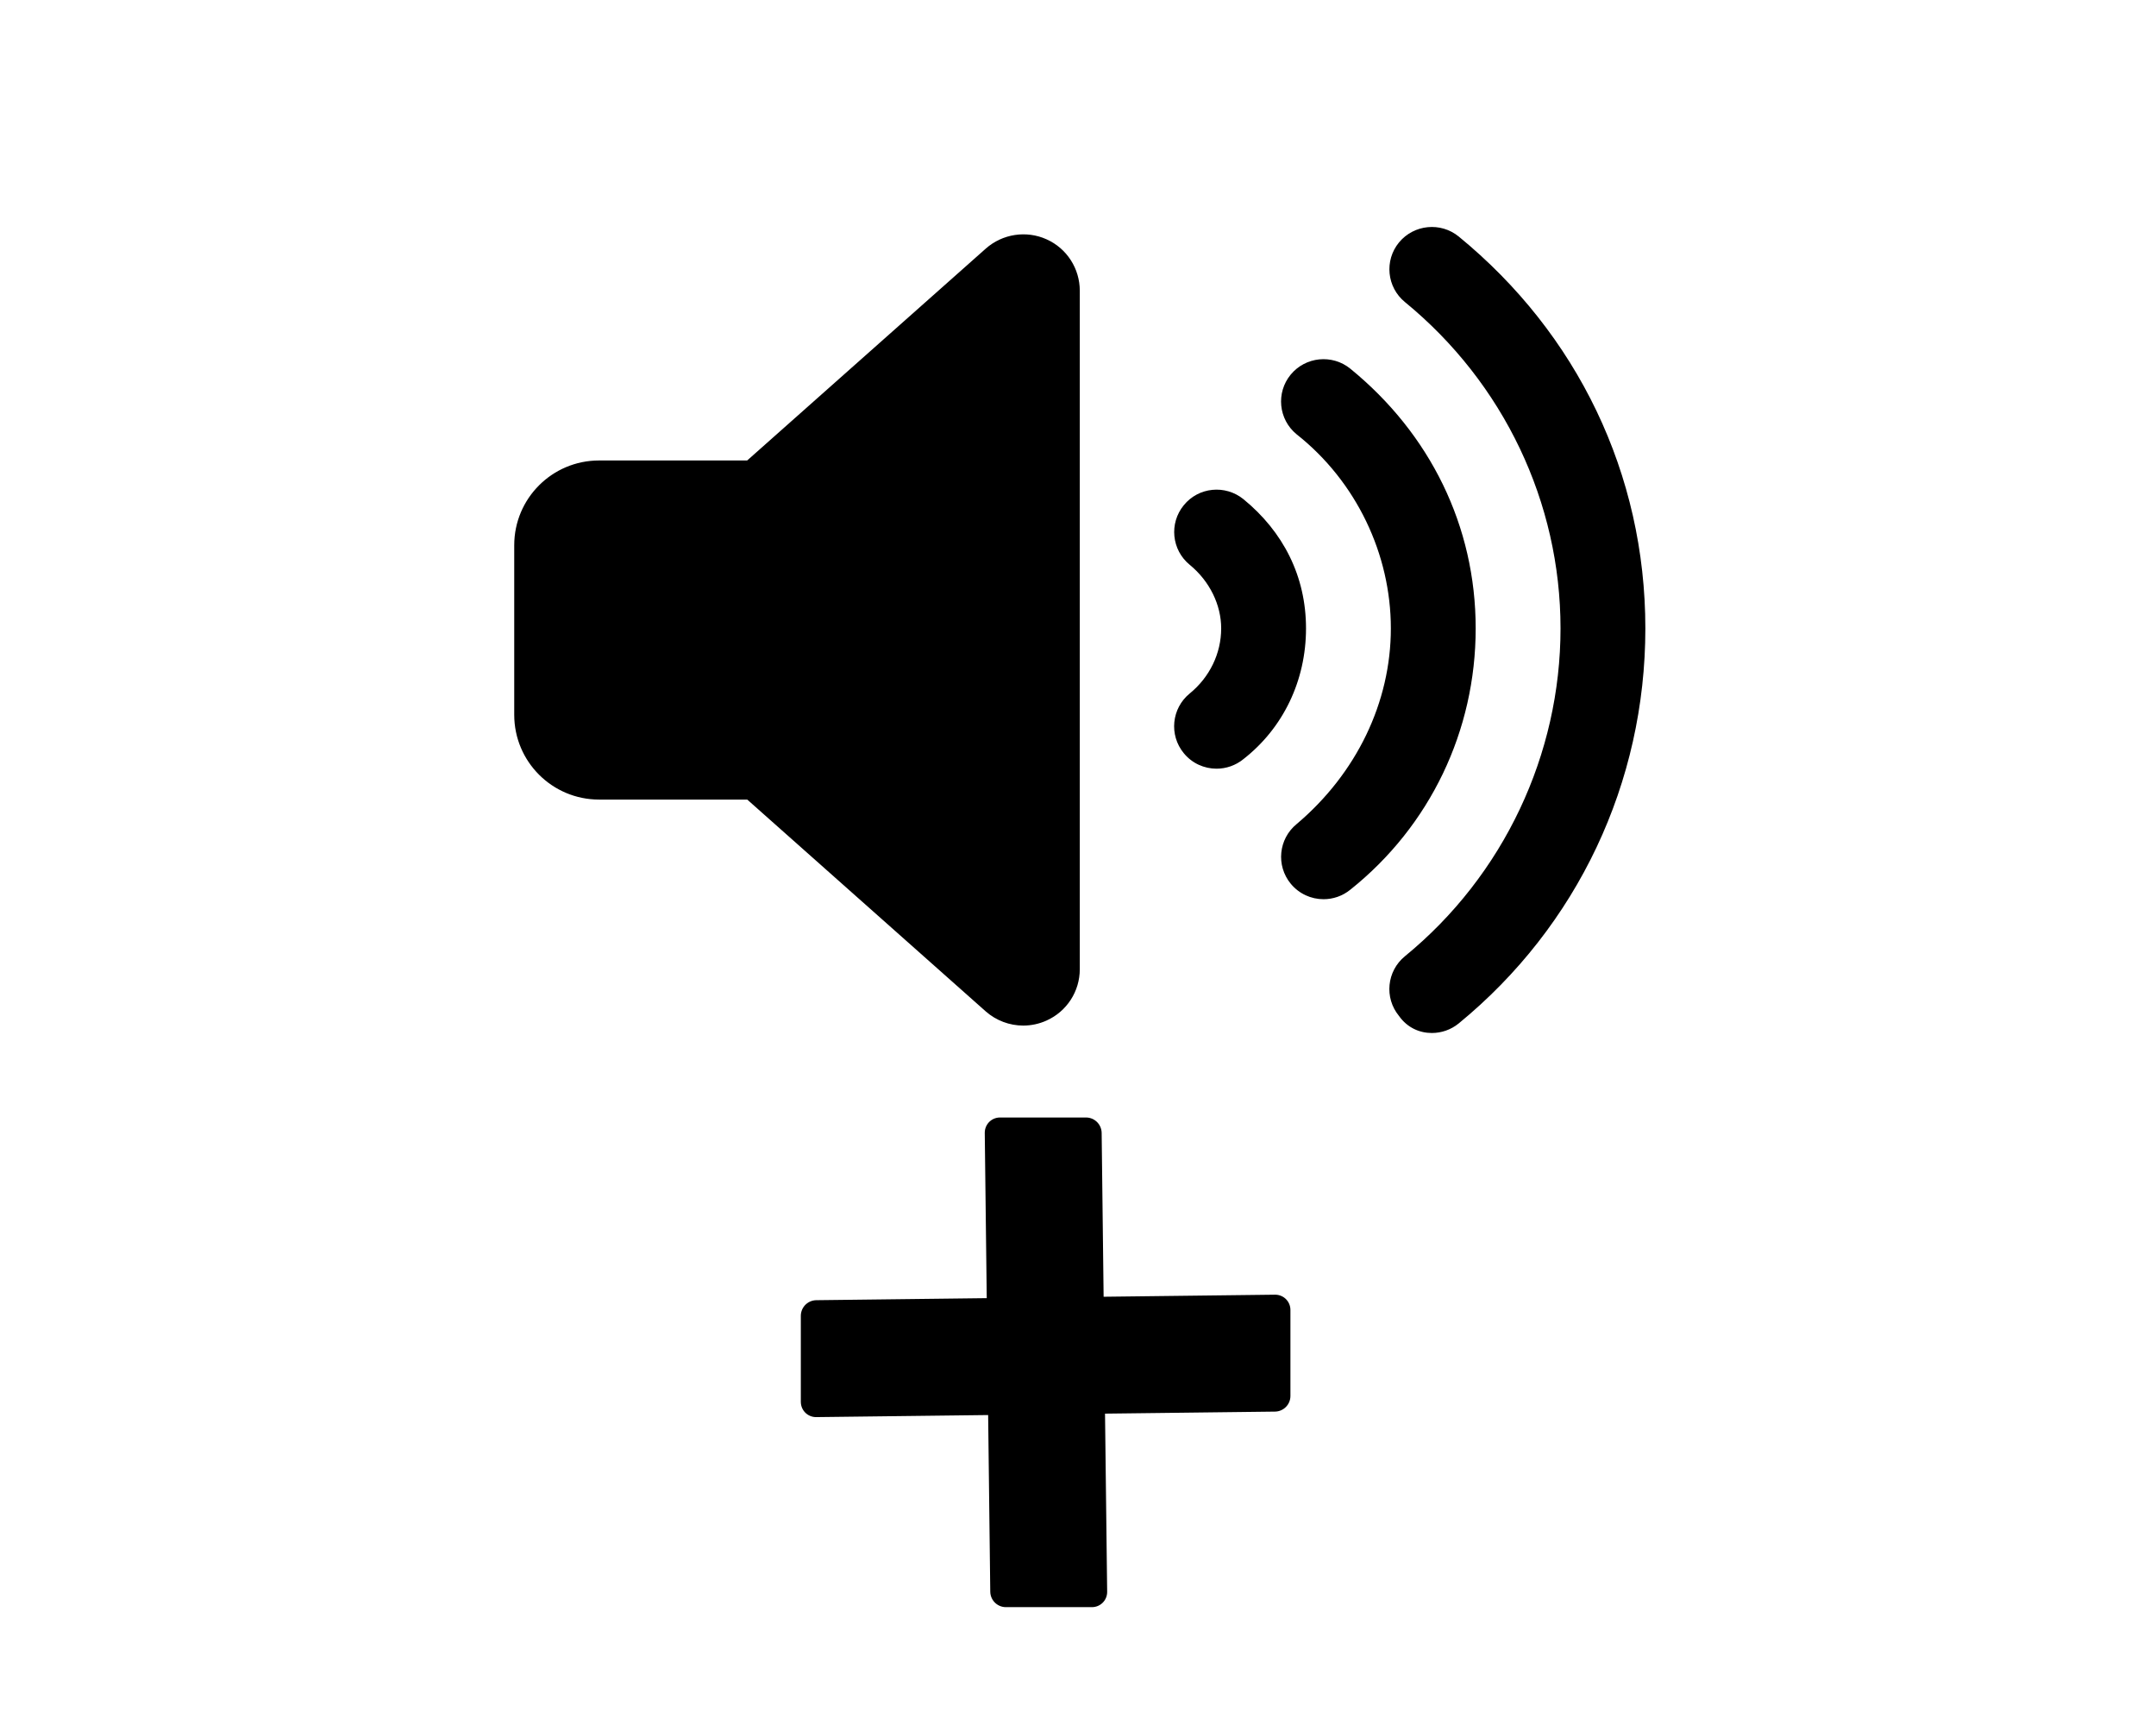 <?xml version="1.0" encoding="UTF-8" standalone="no"?>
<svg
   viewBox="0 0 640 512"
   version="1.1"
   id="svg4"
   sodipodi:docname="volume-high-solid.svg"
   inkscape:version="1.1.2 (0a00cf5339, 2022-02-04)"
   xmlns:inkscape="http://www.inkscape.org/namespaces/inkscape"
   xmlns:sodipodi="http://sodipodi.sourceforge.net/DTD/sodipodi-0.dtd"
   xmlns="http://www.w3.org/2000/svg"
   xmlns:svg="http://www.w3.org/2000/svg">
  <defs
     id="defs8" />
  <sodipodi:namedview
     id="namedview6"
     pagecolor="#505050"
     bordercolor="#ffffff"
     borderopacity="1"
     inkscape:pageshadow="0"
     inkscape:pageopacity="0"
     inkscape:pagecheckerboard="1"
     showgrid="false"
     inkscape:zoom="0.29865594"
     inkscape:cx="-329.81095"
     inkscape:cy="-224.33841"
     inkscape:window-width="1920"
     inkscape:window-height="1047"
     inkscape:window-x="0"
     inkscape:window-y="0"
     inkscape:window-maximized="1"
     inkscape:current-layer="svg4" />
  <!--! Font Awesome Pro 6.0.0 by @fontawesome - https://fontawesome.com License - https://fontawesome.com/license (Commercial License) Copyright 2022 Fonticons, Inc. -->
  <path
     d="m 369.114,148.163 c -5.393,-4.372 -13.331,-3.603 -17.707,1.785 -4.41,5.372 -3.623,13.3 1.771,17.701 5.915,4.857 9.325,11.887 9.325,18.865 0,7.434 -3.41,14.475 -9.344,19.323 -5.393,4.405 -6.18,12.329 -1.771,17.701 2.476,3.046 6.096,4.618 9.737,4.618 2.804,0 5.64,-0.933 7.969,-2.833 11.823,-9.22 18.591,-23.332 18.591,-38.809 0,-15.477 -6.768,-28.698 -18.572,-38.351 z M 400.855,109.445 c -5.362,-4.372 -13.294,-3.619 -17.722,1.752 -4.41,5.372 -3.623,13.3 1.754,17.701 17.804,14.071 27.982,35.686 27.982,57.616 0,21.93 -10.199,43.073 -27.969,58.078 -5.378,4.405 -6.165,12.329 -1.754,17.701 2.492,3.03 6.096,4.602 9.737,4.602 2.82,0 5.64,-0.933 7.985,-2.849 23.648,-18.877 37.183,-47.155 37.183,-77.531 0,-30.377 -13.536,-57.763 -37.197,-77.07 z m 32.16,-39.243 c -5.362,-4.372 -13.294,-3.603 -17.722,1.752 -4.41,5.372 -3.623,13.3 1.754,17.701 29.346,24.039 46.187,59.505 46.187,96.859 0,37.354 -16.836,73.292 -46.2,97.321 -5.378,4.405 -6.165,12.329 -1.754,17.701 2.468,3.494 6.088,5.068 9.76,5.068 2.82,0 5.64,-0.933 7.985,-2.849 35.193,-28.839 55.392,-71.387 55.392,-117.241 0,-45.854 -20.199,-87.489 -55.402,-116.313 z m -122.346,0.829 c -6.033,-2.718 -13.121,-1.614 -18.063,2.775 l -70.811,62.868 h -43.965 c -13.908,0 -25.183,11.269 -25.183,25.162 v 50.324 c 0,13.892 11.275,25.162 25.183,25.162 h 43.986 l 70.774,62.852 c 3.127,2.76 7.114,4.229 11.154,4.229 2.328,0 4.7,-0.489 6.904,-1.487 6.054,-2.71 9.884,-8.691 9.884,-15.249 V 86.319 c 0,-6.595 -3.83,-12.586 -9.863,-15.288 z"
     id="path2"
     style="stroke-width:0.525" />
  <rect
     style="fill:#000000;stroke:#000000;stroke-width:9.155;stroke-linejoin:round;paint-order:markers stroke fill"
     id="rect847"
     width="136.181"
     height="25.544"
     x="242.299"
     y="393.399"
     transform="matrix(1,-0.012,0,1,0,0)" />
  <rect
     style="fill:#000000;stroke:#000000;stroke-width:9.155;stroke-linejoin:round;paint-order:markers stroke fill"
     id="rect847-3"
     width="136.181"
     height="25.544"
     x="336.261"
     y="-318.409"
     transform="matrix(0.012,1,-1,0,0,0)" />
</svg>
